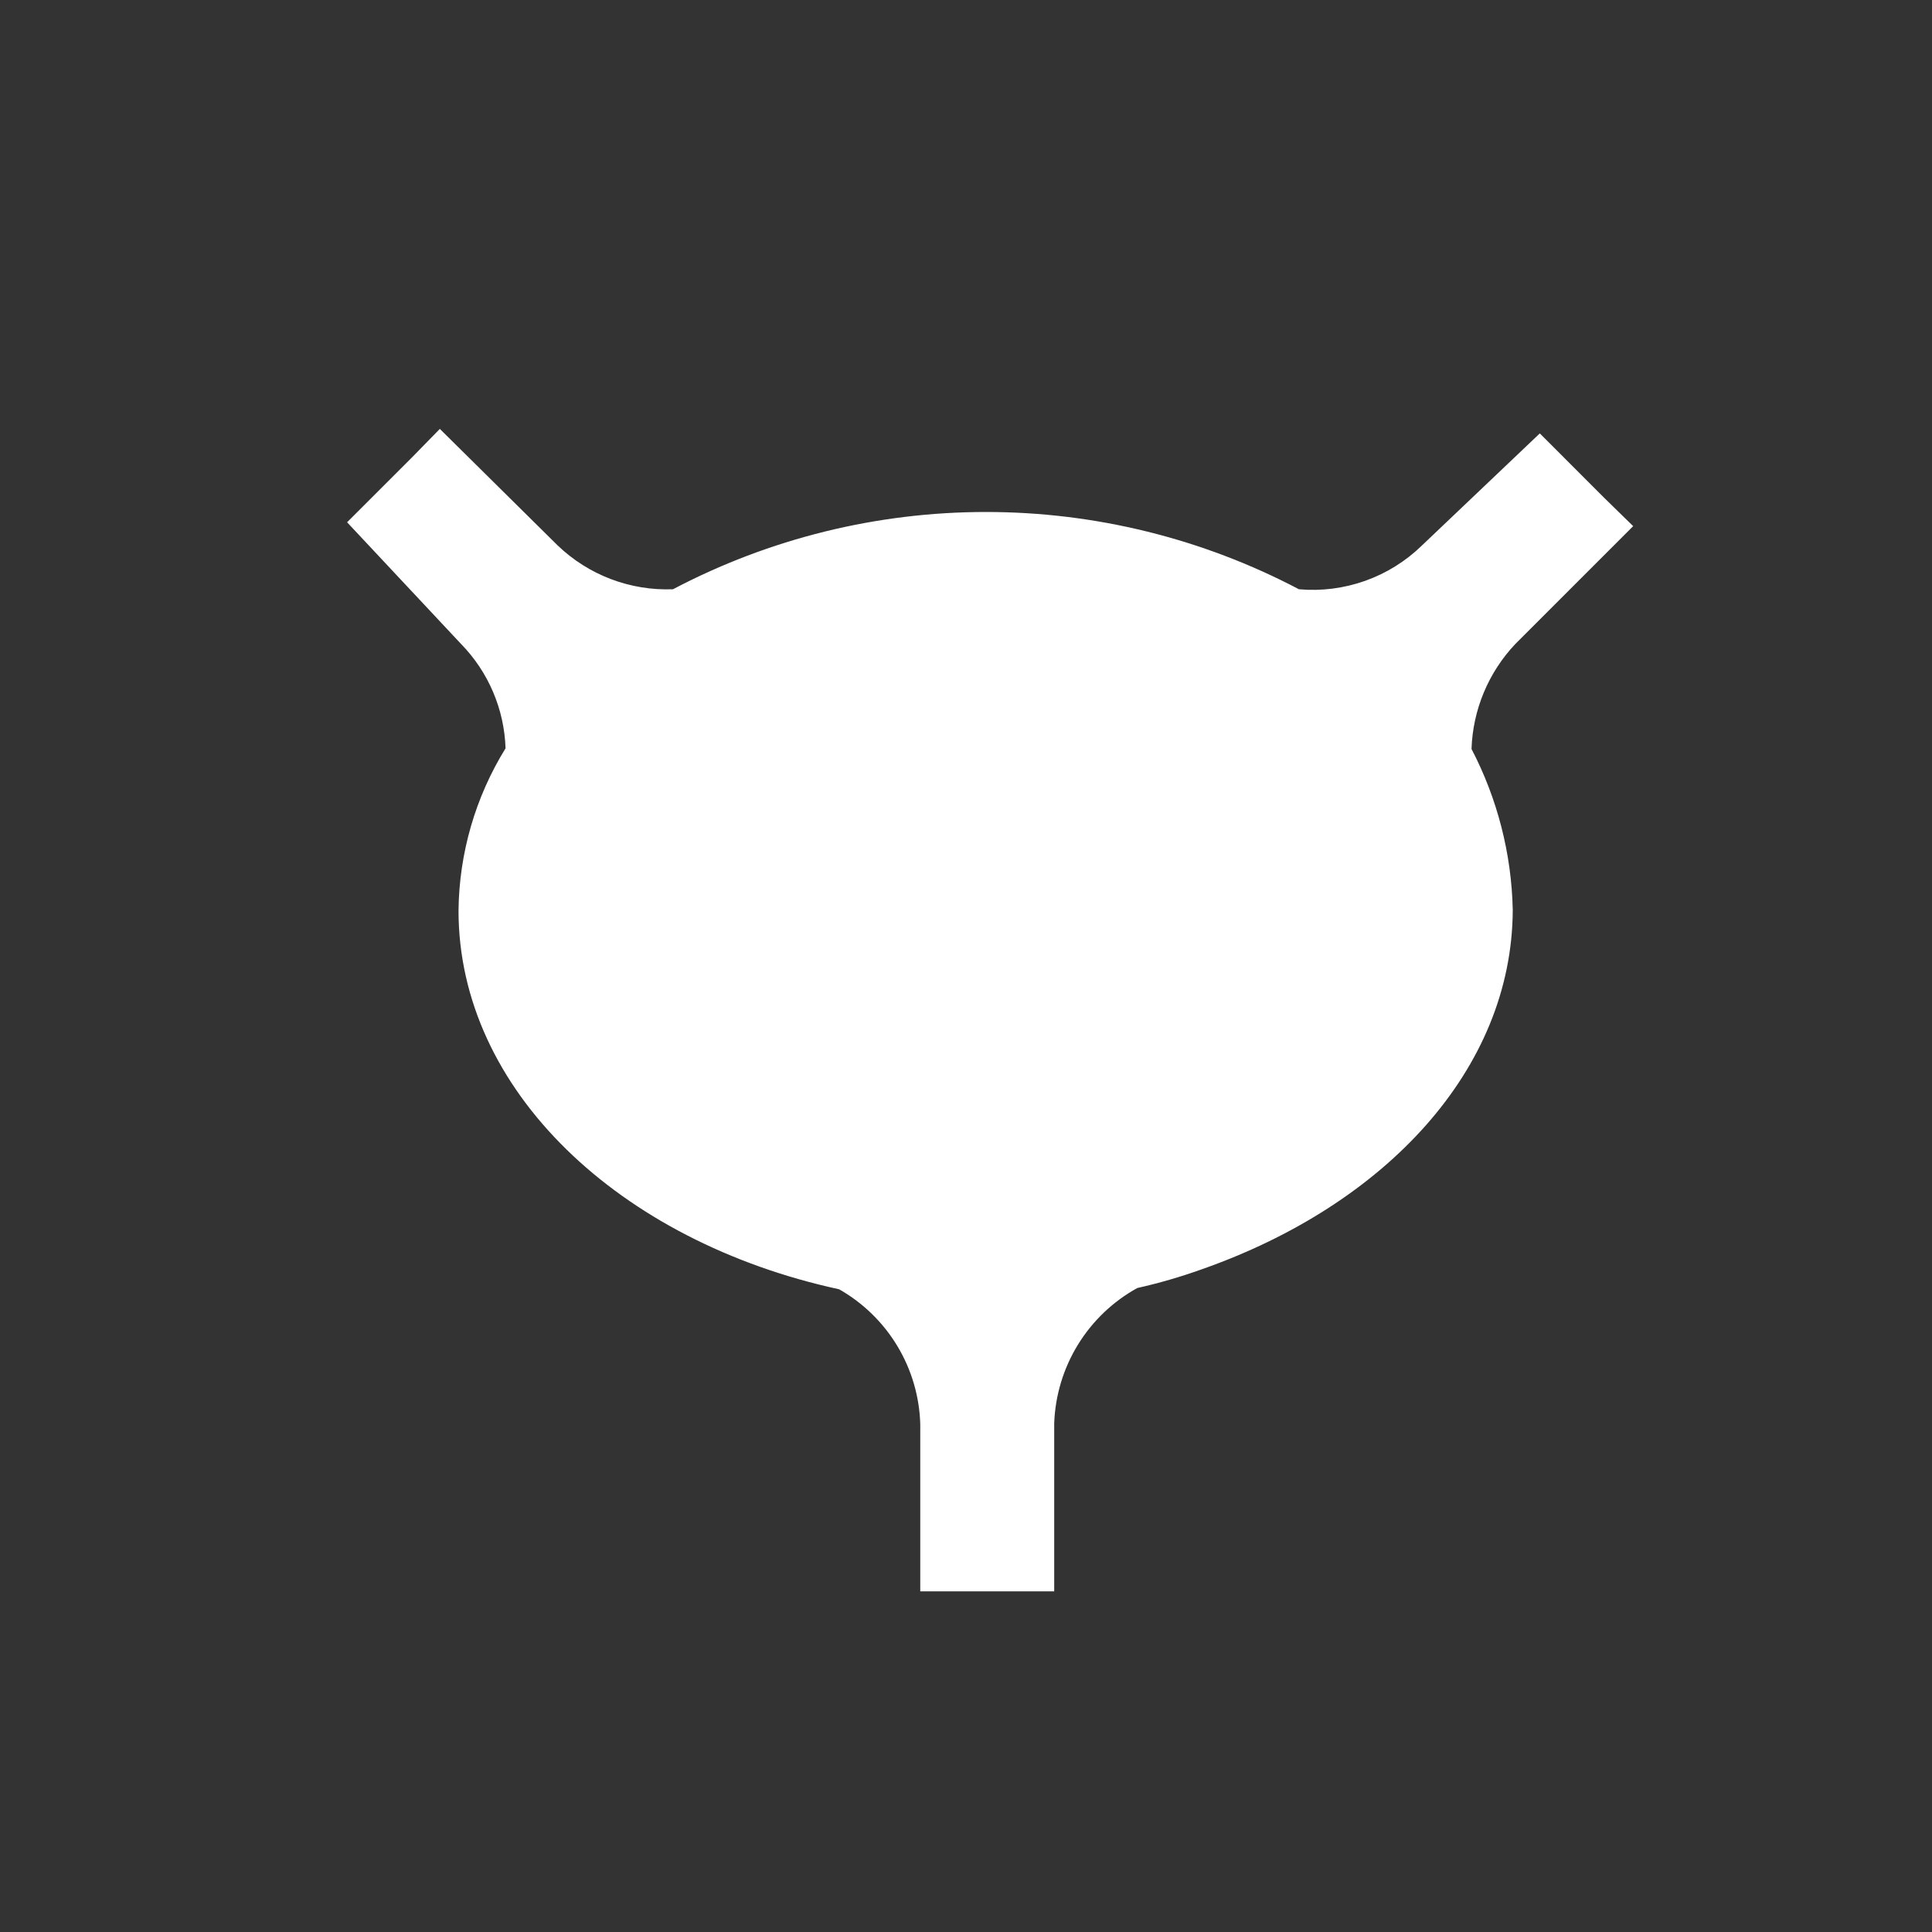 <svg width="64" height="64" viewBox="0 0 64 64" fill="none" xmlns="http://www.w3.org/2000/svg">
<rect x="0" y="0" width="64" height="64" fill="#333333" stroke="none"/>
<g clip-path="url(#clip0_1795_177)">
<path d="M48.746 24.811C48.789 23.513 49.305 22.276 50.197 21.333L54.101 17.429L53.141 16.491L51.008 14.357L47.104 18.069C46.569 18.59 45.928 18.99 45.225 19.24C44.522 19.49 43.773 19.586 43.029 19.52C39.832 17.838 36.274 16.96 32.661 16.96C29.049 16.96 25.49 17.838 22.293 19.52C21.592 19.547 20.892 19.432 20.236 19.183C19.58 18.934 18.981 18.555 18.474 18.069L14.57 14.208L13.632 15.168L11.498 17.301L15.274 21.333C16.18 22.261 16.705 23.494 16.747 24.789C15.747 26.406 15.209 28.265 15.189 30.165C15.189 36.117 20.523 41.131 27.797 42.709C28.593 43.161 29.259 43.811 29.73 44.596C30.201 45.381 30.461 46.274 30.485 47.189V52.715H34.922V47.147C34.955 46.226 35.226 45.329 35.708 44.544C36.19 43.759 36.868 43.112 37.675 42.667C38.398 42.505 39.11 42.298 39.808 42.048C45.888 39.915 50.09 35.435 50.112 30.144C50.073 28.285 49.605 26.46 48.746 24.811Z" fill="white"/>
</g>
<defs>
<clipPath id="clip0_1795_177">
<rect width="64" height="64" fill="white"/>
</clipPath>
</defs>
</svg>
